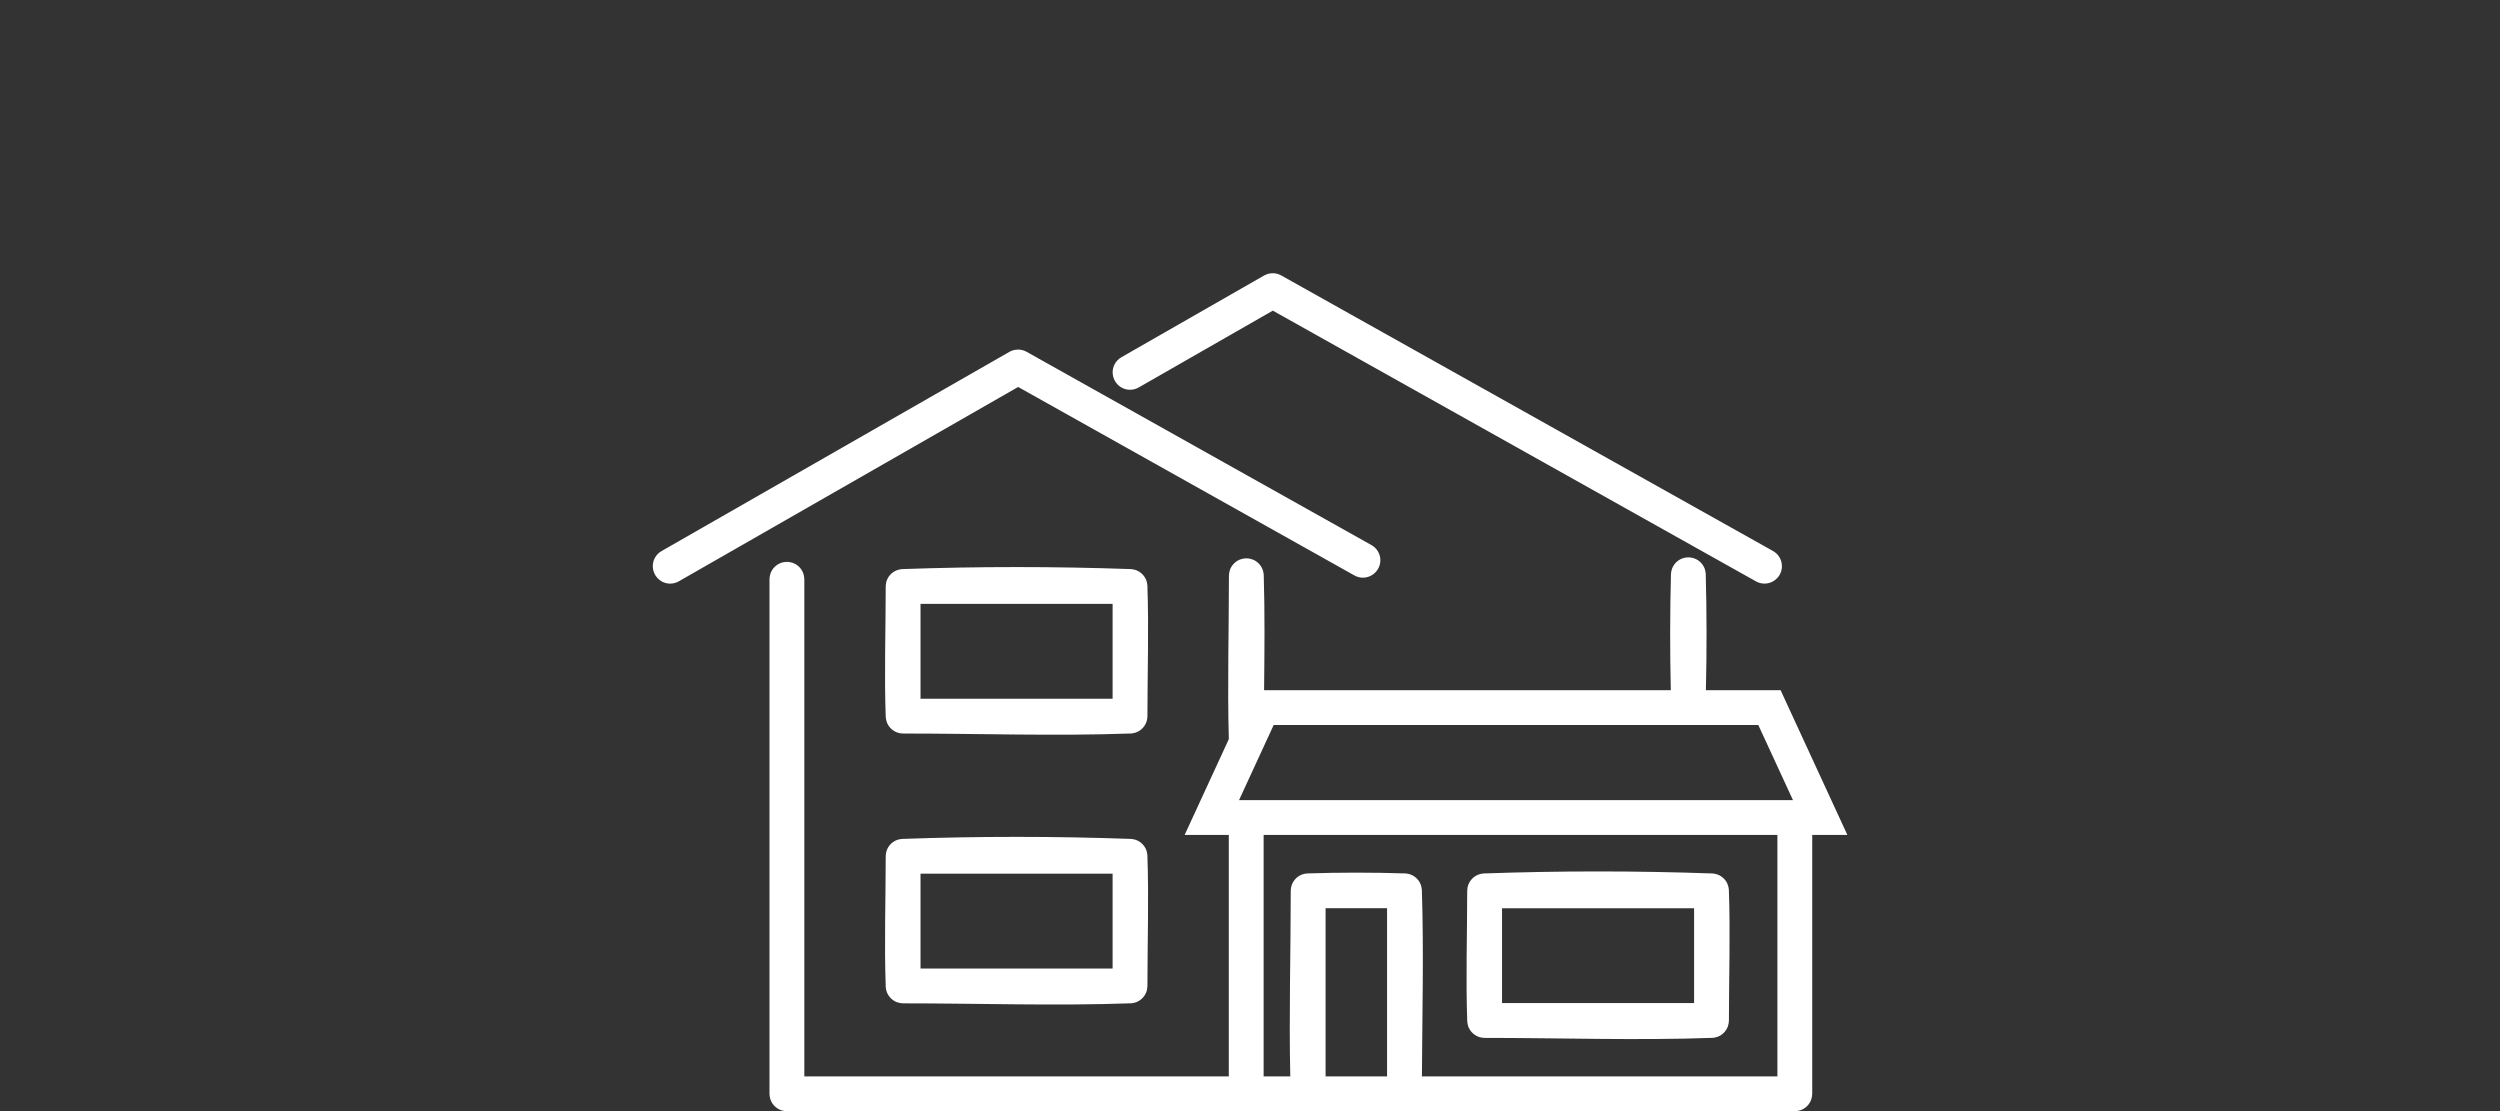 <?xml version="1.0" encoding="UTF-8" standalone="no"?>
<!DOCTYPE svg PUBLIC "-//W3C//DTD SVG 1.1//EN" "http://www.w3.org/Graphics/SVG/1.1/DTD/svg11.dtd">
<svg width="100%" height="100%" viewBox="0 0 90 40" version="1.1" xmlns="http://www.w3.org/2000/svg" xmlns:xlink="http://www.w3.org/1999/xlink" xml:space="preserve" style="fill-rule:evenodd;clip-rule:evenodd;stroke-linejoin:round;stroke-miterlimit:1.414;">
    <rect x="0" y="0" width="90" height="40" fill="#333333" stroke="none"/>
    <g transform="matrix(0.92,0,0,0.92,23.499,9.836)">
        <path d="M39.837,16.316C39.801,14.799 39.804,13.28 39.843,11.763C39.849,11.692 39.862,11.622 39.888,11.555C39.952,11.387 40.083,11.25 40.246,11.177C40.312,11.147 40.381,11.131 40.452,11.122C40.488,11.119 40.523,11.118 40.559,11.119C40.631,11.124 40.7,11.137 40.768,11.163C40.947,11.232 41.091,11.376 41.16,11.555C41.185,11.622 41.198,11.692 41.204,11.763C41.244,13.28 41.246,14.799 41.21,16.316L44.133,16.316L46.746,21.98L45.371,21.98L45.371,32.109C45.366,32.187 45.358,32.26 45.332,32.334C45.264,32.528 45.108,32.684 44.914,32.752C44.84,32.778 44.767,32.786 44.689,32.79L23.231,32.79L23.229,32.79L23.223,32.791L5.25,32.791C5.177,32.787 5.109,32.78 5.039,32.757C4.833,32.691 4.668,32.526 4.602,32.32C4.579,32.25 4.572,32.182 4.568,32.11L4.568,11.976C4.572,11.9 4.58,11.83 4.604,11.758C4.675,11.546 4.852,11.379 5.067,11.319C5.14,11.299 5.211,11.295 5.286,11.295C5.311,11.298 5.335,11.301 5.36,11.303C5.433,11.319 5.502,11.338 5.569,11.374C5.722,11.455 5.84,11.594 5.895,11.758C5.919,11.83 5.927,11.9 5.931,11.976L5.931,31.428L22.541,31.428L22.541,21.98L20.813,21.98L22.542,18.231C22.484,16.1 22.546,13.968 22.546,11.837C22.549,11.767 22.557,11.698 22.578,11.631C22.638,11.443 22.78,11.287 22.962,11.21C23.027,11.182 23.095,11.168 23.165,11.159C23.207,11.156 23.248,11.156 23.29,11.159C23.361,11.168 23.428,11.182 23.493,11.21C23.662,11.281 23.797,11.421 23.863,11.591C23.888,11.657 23.901,11.725 23.908,11.796C23.954,13.302 23.937,14.809 23.922,16.316L39.837,16.316ZM44.008,21.98L23.904,21.98L23.904,31.428L24.947,31.428C24.893,29.008 24.965,26.587 24.965,24.167C24.968,24.092 24.977,24.019 25.001,23.948C25.064,23.763 25.206,23.612 25.386,23.537C25.456,23.508 25.527,23.494 25.602,23.487C26.887,23.445 28.175,23.445 29.46,23.487C29.52,23.493 29.577,23.502 29.634,23.522C29.819,23.584 29.97,23.726 30.045,23.906C30.074,23.976 30.088,24.047 30.095,24.122C30.175,26.556 30.11,28.992 30.098,31.428L44.008,31.428L44.008,21.98ZM26.328,24.848L26.328,31.428L28.734,31.428L28.734,24.848L26.328,24.848ZM41.478,23.488C41.543,23.495 41.606,23.507 41.667,23.53C41.836,23.592 41.975,23.722 42.049,23.885C42.083,23.96 42.1,24.038 42.109,24.119C42.17,25.825 42.111,27.534 42.111,29.241C42.108,29.323 42.096,29.402 42.068,29.479C41.999,29.663 41.851,29.811 41.667,29.879C41.606,29.902 41.543,29.913 41.478,29.92C38.504,30.027 35.527,29.922 32.551,29.922C32.486,29.92 32.423,29.913 32.359,29.894C32.171,29.839 32.013,29.702 31.932,29.524C31.897,29.449 31.881,29.371 31.872,29.289C31.811,27.583 31.87,25.875 31.87,24.168C31.873,24.086 31.884,24.007 31.913,23.93C31.982,23.746 32.13,23.598 32.313,23.53C32.375,23.507 32.438,23.495 32.503,23.488C35.493,23.382 38.488,23.382 41.478,23.488ZM18.724,22.136C18.806,22.145 18.884,22.161 18.959,22.196C19.122,22.27 19.251,22.409 19.314,22.577C19.337,22.639 19.348,22.702 19.355,22.767C19.416,24.473 19.357,26.181 19.357,27.888C19.354,27.97 19.343,28.049 19.314,28.126C19.245,28.31 19.097,28.458 18.914,28.527C18.852,28.55 18.789,28.561 18.724,28.568C15.75,28.674 12.773,28.57 9.797,28.57C9.715,28.567 9.636,28.555 9.559,28.527C9.375,28.458 9.227,28.31 9.158,28.126C9.135,28.065 9.124,28.002 9.117,27.937C9.056,26.231 9.116,24.523 9.116,22.815C9.118,22.75 9.125,22.687 9.143,22.623C9.198,22.435 9.335,22.277 9.514,22.196C9.589,22.161 9.667,22.145 9.748,22.136C12.738,22.029 15.734,22.029 18.724,22.136ZM33.233,24.849L33.233,28.56L40.748,28.56L40.748,24.849C38.243,24.849 35.738,24.849 33.233,24.849ZM17.994,23.497L10.478,23.497L10.478,27.207L17.994,27.207L17.994,23.497ZM24.297,17.679L22.942,20.617L44.617,20.617L43.261,17.679C36.94,17.679 30.619,17.679 24.297,17.679ZM18.724,11.578C18.806,11.587 18.884,11.604 18.959,11.638C19.122,11.713 19.251,11.852 19.314,12.02C19.337,12.081 19.348,12.144 19.355,12.209C19.416,13.915 19.357,15.624 19.357,17.331C19.354,17.413 19.343,17.492 19.314,17.569C19.245,17.753 19.097,17.901 18.914,17.969C18.852,17.992 18.789,18.003 18.724,18.01C15.75,18.117 12.773,18.012 9.797,18.012C9.731,18.01 9.668,18.003 9.605,17.984C9.417,17.929 9.259,17.792 9.177,17.614C9.143,17.539 9.126,17.461 9.117,17.379C9.056,15.673 9.116,13.965 9.116,12.258C9.118,12.192 9.125,12.129 9.143,12.066C9.198,11.878 9.335,11.72 9.514,11.638C9.589,11.604 9.667,11.587 9.748,11.578C12.738,11.472 15.734,11.472 18.724,11.578ZM10.478,12.939L10.478,16.65L17.994,16.65L17.994,12.939C15.489,12.939 12.984,12.939 10.478,12.939ZM24.373,0.009C24.398,0.015 24.424,0.02 24.449,0.027C24.516,0.046 24.531,0.057 24.593,0.087L43.838,10.871C43.897,10.908 43.914,10.916 43.966,10.963C44.063,11.053 44.133,11.171 44.165,11.299C44.185,11.376 44.19,11.456 44.182,11.535C44.174,11.614 44.152,11.692 44.117,11.763C44,12.005 43.742,12.158 43.474,12.145C43.394,12.142 43.316,12.124 43.243,12.094C43.218,12.084 43.195,12.071 43.172,12.059L24.263,1.464L19.014,4.471L18.943,4.506C18.877,4.53 18.861,4.539 18.791,4.551C18.661,4.573 18.525,4.557 18.403,4.504C18.104,4.374 17.937,4.038 18.013,3.72C18.032,3.643 18.064,3.569 18.107,3.503C18.151,3.437 18.207,3.379 18.27,3.332C18.292,3.316 18.315,3.303 18.337,3.288L23.921,0.09C23.993,0.054 24.061,0.025 24.14,0.011C24.209,-0.002 24.226,0.001 24.296,0.001C24.321,0.004 24.347,0.007 24.373,0.009ZM14.408,2.997C14.475,3.012 14.493,3.013 14.557,3.04C14.581,3.05 14.604,3.063 14.627,3.074L28.123,10.638C28.147,10.653 28.172,10.667 28.195,10.684C28.264,10.735 28.323,10.799 28.368,10.872C28.414,10.944 28.445,11.026 28.461,11.11C28.476,11.194 28.475,11.281 28.458,11.365C28.407,11.621 28.208,11.83 27.954,11.893C27.843,11.921 27.726,11.92 27.616,11.89C27.542,11.871 27.526,11.859 27.457,11.826L14.298,4.451L1.02,12.056L0.943,12.094C0.916,12.103 0.89,12.114 0.862,12.121C0.78,12.144 0.693,12.151 0.608,12.142C0.523,12.133 0.439,12.107 0.364,12.067C0.078,11.917 -0.065,11.574 0.03,11.265C0.063,11.156 0.124,11.056 0.206,10.976C0.261,10.923 0.279,10.915 0.343,10.873L13.956,3.077C14.018,3.046 14.032,3.036 14.099,3.016C14.176,2.993 14.25,2.988 14.33,2.988C14.356,2.991 14.382,2.994 14.408,2.997Z" style="fill:white;"/>
    </g>
</svg>
